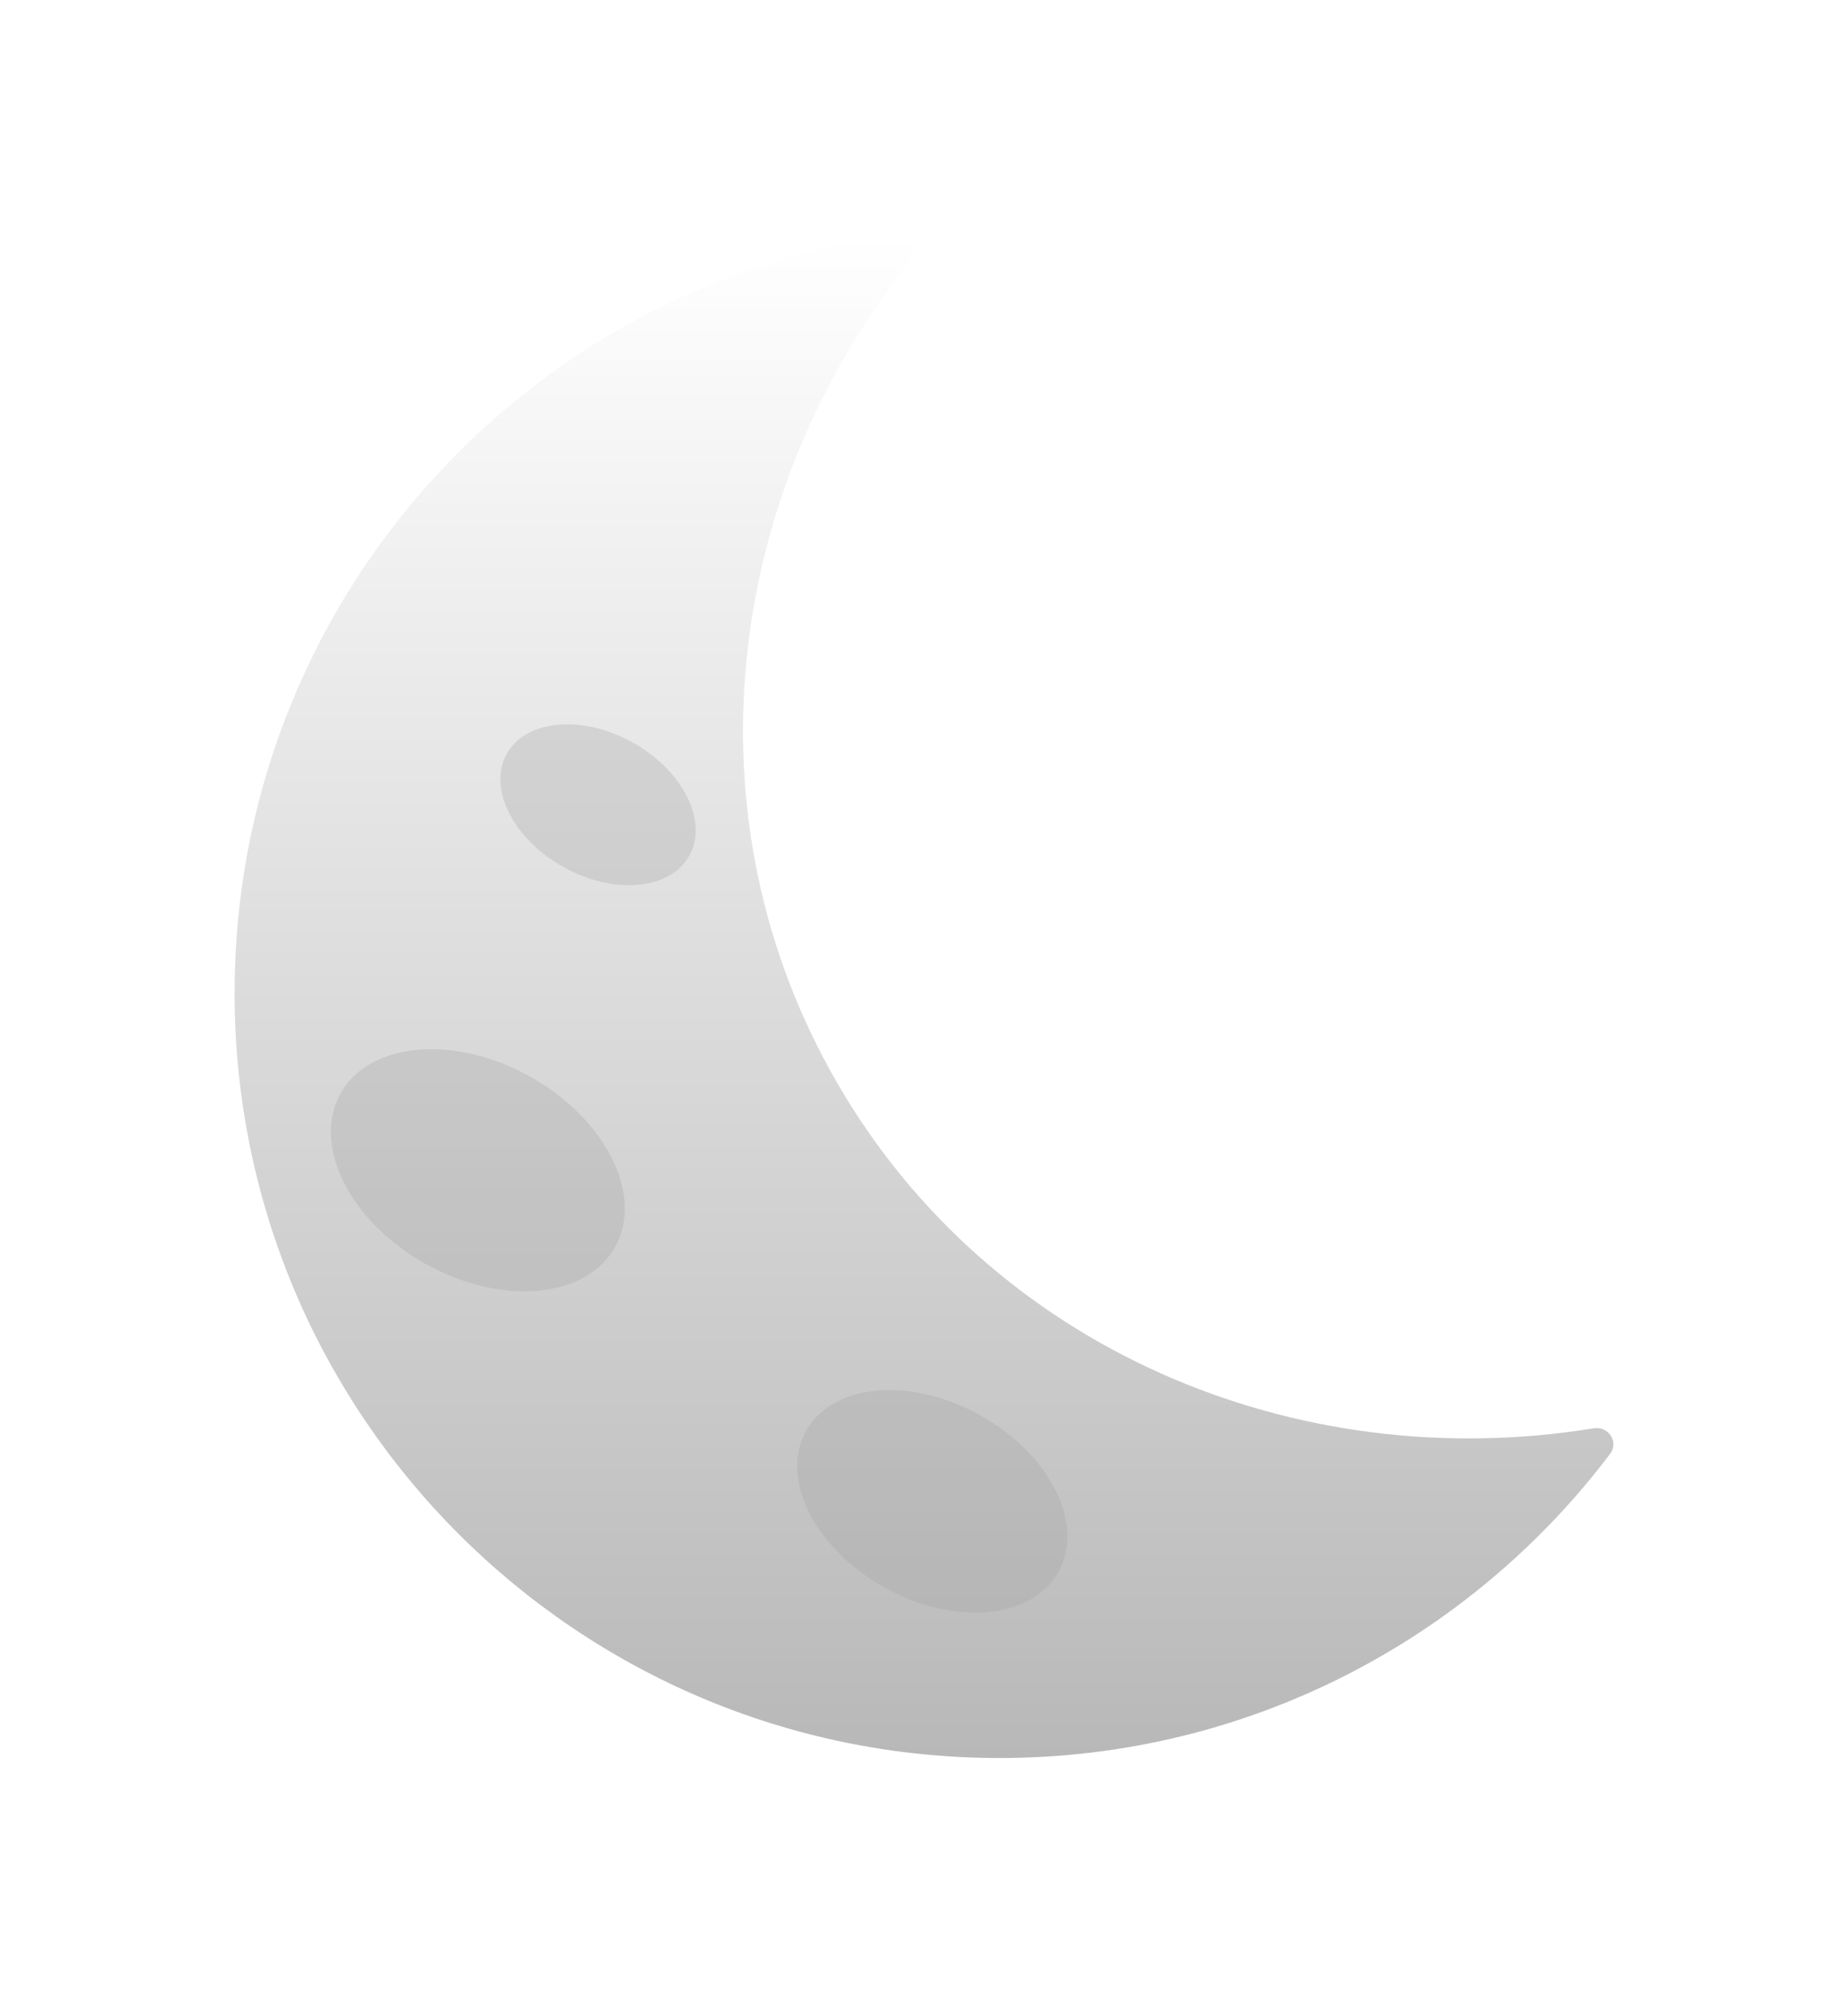 <svg width="102" height="110" viewBox="0 0 102 110" fill="none" xmlns="http://www.w3.org/2000/svg">
<g filter="url(#filter0_d_12_1549)">
<path fill-rule="evenodd" clip-rule="evenodd" d="M88.874 80.235C89.363 79.587 88.775 78.698 87.974 78.829C71.503 81.513 54.683 74.449 46.191 59.739C37.795 45.197 39.939 27.343 50.193 14.453C50.698 13.818 50.209 12.871 49.406 12.98C28.814 15.79 12.948 33.447 12.948 54.809C12.948 78.126 31.85 97.028 55.166 97.028C68.937 97.028 81.167 90.436 88.874 80.235Z" fill="url(#paint0_linear_12_1549)"/>
</g>
<path fill-rule="evenodd" clip-rule="evenodd" d="M38.044 47.231C36.983 49.127 33.87 49.404 31.089 47.849C28.308 46.295 26.913 43.497 27.973 41.601C29.033 39.705 32.146 39.428 34.928 40.983C37.709 42.538 39.104 45.335 38.044 47.231ZM58.423 86.756C56.957 89.379 52.65 89.762 48.803 87.611C44.956 85.461 43.027 81.591 44.493 78.969C45.959 76.346 50.266 75.963 54.113 78.114C57.96 80.264 59.889 84.133 58.423 86.756ZM23.484 69.754C27.669 72.094 32.355 71.677 33.95 68.824C35.545 65.97 33.446 61.761 29.261 59.421C25.076 57.081 20.39 57.498 18.795 60.351C17.2 63.205 19.299 67.414 23.484 69.754Z" fill="#A1A1A1" fill-opacity="0.3"/>
<defs>
<filter id="filter0_d_12_1549" x="0.948" y="0.972" width="100.104" height="108.057" filterUnits="userSpaceOnUse" color-interpolation-filters="sRGB">
<feFlood flood-opacity="0" result="BackgroundImageFix"/>
<feColorMatrix in="SourceAlpha" type="matrix" values="0 0 0 0 0 0 0 0 0 0 0 0 0 0 0 0 0 0 127 0" result="hardAlpha"/>
<feOffset/>
<feGaussianBlur stdDeviation="6"/>
<feComposite in2="hardAlpha" operator="out"/>
<feColorMatrix type="matrix" values="0 0 0 0 1 0 0 0 0 1 0 0 0 0 1 0 0 0 0.08 0"/>
<feBlend mode="normal" in2="BackgroundImageFix" result="effect1_dropShadow_12_1549"/>
<feBlend mode="normal" in="SourceGraphic" in2="effect1_dropShadow_12_1549" result="shape"/>
</filter>
<linearGradient id="paint0_linear_12_1549" x1="51" y1="12.972" x2="51" y2="97.028" gradientUnits="userSpaceOnUse">
<stop stop-color="white"/>
<stop offset="1" stop-color="#B8B8B8"/>
</linearGradient>
</defs>
</svg>
